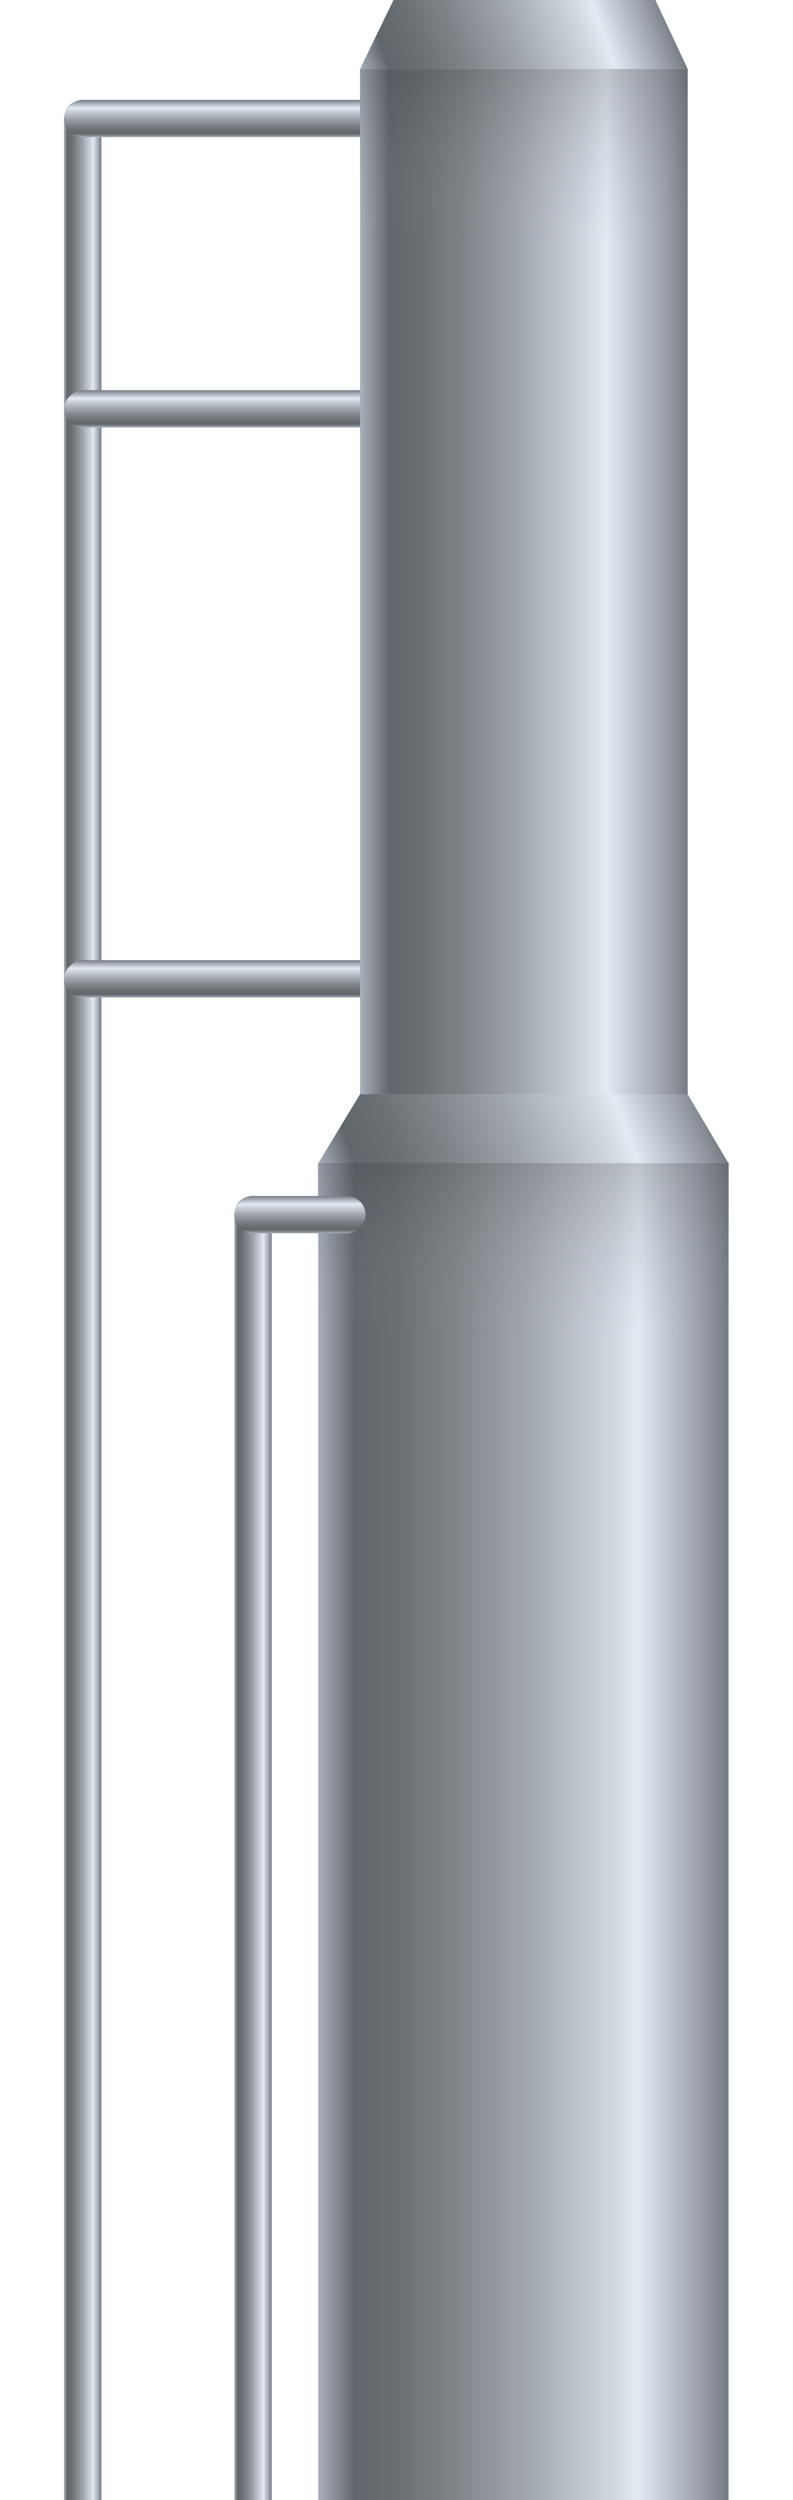 <svg xmlns="http://www.w3.org/2000/svg" xmlns:xlink="http://www.w3.org/1999/xlink" viewBox="0 0 47.6 150">
    <defs>
        <style>
            .cls-1 {
                fill: url(#未命名的渐变_397);
            }

            .cls-2 {
                fill: url(#未命名的渐变_397-2);
            }

            .cls-3 {
                fill: url(#未命名的渐变_397-3);
            }

            .cls-4 {
                fill: url(#未命名的渐变_397-4);
            }

            .cls-5 {
                fill: url(#未命名的渐变_397-5);
            }

            .cls-6 {
                fill: url(#未命名的渐变_397-6);
            }

            .cls-7 {
                fill: url(#未命名的渐变_19);
            }

            .cls-8 {
                fill: url(#未命名的渐变_34);
            }

            .cls-9 {
                fill: url(#未命名的渐变_34-2);
            }

            .cls-10,
            .cls-11,
            .cls-13 {
                opacity: 0.2;
            }

            .cls-10 {
                fill: url(#未命名的渐变_376);
            }

            .cls-11 {
                fill: url(#未命名的渐变_376-2);
            }

            .cls-12 {
                fill: url(#未命名的渐变_397-7);
            }
        </style>
        <linearGradient id="未命名的渐变_397" x1="6.09" y1="78" x2="3.84" y2="78" gradientUnits="userSpaceOnUse">
            <stop offset="0" stop-color="#767b82" />
            <stop offset="0.07" stop-color="#9ba1ab" />
            <stop offset="0.22" stop-color="#e2eaf2" />
            <stop offset="0.28" stop-color="#d1d8e0" />
            <stop offset="0.49" stop-color="#a1a7ae" />
            <stop offset="0.67" stop-color="#7e8489" />
            <stop offset="0.81" stop-color="#696e73" />
            <stop offset="0.91" stop-color="#61666b" />
            <stop offset="1" stop-color="#a9b1bb" />
        </linearGradient>
        <linearGradient id="未命名的渐变_397-2" x1="16.31" y1="110.88" x2="14.07" y2="110.88" xlink:href="#未命名的渐变_397" />
        <linearGradient id="未命名的渐变_397-3" x1="-151.72" y1="166.55" x2="-153.96" y2="166.55"
            gradientTransform="translate(168.03 -159.43)" xlink:href="#未命名的渐变_397" />
        <linearGradient id="未命名的渐变_397-4" x1="-169.14" y1="166.55" x2="-171.38" y2="166.55"
            gradientTransform="translate(185.45 -142.02)" xlink:href="#未命名的渐变_397" />
        <linearGradient id="未命名的渐变_397-5" x1="-203.33" y1="166.55" x2="-205.58" y2="166.55"
            gradientTransform="translate(219.64 -107.82)" xlink:href="#未命名的渐变_397" />
        <linearGradient id="未命名的渐变_397-6" x1="117.73" y1="185.87" x2="93.1" y2="185.87"
            gradientTransform="translate(-74 -76)" xlink:href="#未命名的渐变_397" />
        <linearGradient id="未命名的渐变_19" x1="115.29" y1="-217.27" x2="95.61" y2="-217.27"
            gradientTransform="matrix(1, 0, 0, -1, -74, -182.38)" gradientUnits="userSpaceOnUse">
            <stop offset="0" stop-color="#767b82" />
            <stop offset="0.07" stop-color="#9ba1ab" />
            <stop offset="0.25" stop-color="#e2eaf2" />
            <stop offset="0.31" stop-color="#d1d8e0" />
            <stop offset="0.51" stop-color="#a1a7ae" />
            <stop offset="0.68" stop-color="#7e8489" />
            <stop offset="0.82" stop-color="#696e73" />
            <stop offset="0.91" stop-color="#61666b" />
            <stop offset="1" stop-color="#a9b1bb" />
        </linearGradient>
        <linearGradient id="未命名的渐变_34" x1="20.02" y1="-330.7" x2="41.77" y2="-322.79"
            gradientTransform="matrix(1, 0, 0, -1, 0, -258.38)" gradientUnits="userSpaceOnUse">
            <stop offset="0" stop-color="#a9b1bb" />
            <stop offset="0.09" stop-color="#61666b" />
            <stop offset="0.19" stop-color="#696e73" />
            <stop offset="0.33" stop-color="#7e8489" />
            <stop offset="0.51" stop-color="#a1a7ae" />
            <stop offset="0.72" stop-color="#d1d8e0" />
            <stop offset="0.78" stop-color="#e2eaf2" />
            <stop offset="0.93" stop-color="#9ba1ab" />
            <stop offset="1" stop-color="#767b82" />
        </linearGradient>
        <linearGradient id="未命名的渐变_34-2" x1="22.22" y1="-264.17" x2="39.59" y2="-257.85" xlink:href="#未命名的渐变_34" />
        <linearGradient id="未命名的渐变_376" x1="31.41" y1="69.79" x2="31.41" y2="80.17" gradientUnits="userSpaceOnUse">
            <stop offset="0" stop-color="#2e3033" />
            <stop offset="1" stop-color="#9ba1ab" stop-opacity="0" />
        </linearGradient>
        <linearGradient id="未命名的渐变_376-2" x1="31.45" y1="4.14" x2="31.45" y2="14.52" xlink:href="#未命名的渐变_376" />
        <linearGradient id="未命名的渐变_397-7" x1="-217.48" y1="169.36" x2="-219.72" y2="169.36"
            gradientTransform="translate(236.6 -96.49)" xlink:href="#未命名的渐变_397" />
    </defs>
    <title>Process column 5(工艺塔5)</title>
    <g id="图层_2" data-name="图层 2">
        <g id="图层_16" data-name="图层 16">
            <g id="Process_column_5_工艺塔5_" data-name="Process column 5(工艺塔5)">
                <path class="cls-1" d="M6.09,150V7.11A1.12,1.12,0,0,0,5,6H5A1.13,1.13,0,0,0,3.84,7.11V150Z" />
                <path class="cls-2" d="M16.31,150V72.87a1.12,1.12,0,0,0-1.12-1.12h0a1.12,1.12,0,0,0-1.12,1.12V150Z" />
                <rect class="cls-3" x="14.07" y="-4.23" width="2.24" height="22.69" rx="1.12"
                    transform="translate(8.07 22.3) rotate(-90)" />
                <rect class="cls-4" x="14.07" y="13.19" width="2.24" height="22.69" rx="1.12"
                    transform="translate(-9.34 39.72) rotate(-90)" />
                <rect class="cls-5" x="14.07" y="47.38" width="2.24" height="22.69" rx="1.12"
                    transform="translate(-43.54 73.92) rotate(-90)" />
                <polyline class="cls-6" points="43.73 69.74 43.73 150 19.1 150 19.1 69.74" />
                <polyline class="cls-7" points="41.28 65.65 41.28 4.14 21.61 4.14 21.61 65.65" />
                <polygon class="cls-8" points="41.28 65.65 21.61 65.65 19.1 69.8 43.73 69.8 41.28 65.65" />
                <polygon class="cls-9" points="39.34 0 23.62 0 21.61 4.14 41.28 4.14 39.34 0" />
                <rect class="cls-10" x="19.07" y="69.79" width="24.69" height="10.37" />
                <rect class="cls-11" x="21.61" y="4.14" width="19.67" height="10.37" />
                <rect class="cls-12" x="16.88" y="68.93" width="2.24" height="7.88" rx="1.12"
                    transform="translate(-54.87 90.88) rotate(-90)" />
                
            </g>
        </g>
    </g>
</svg>